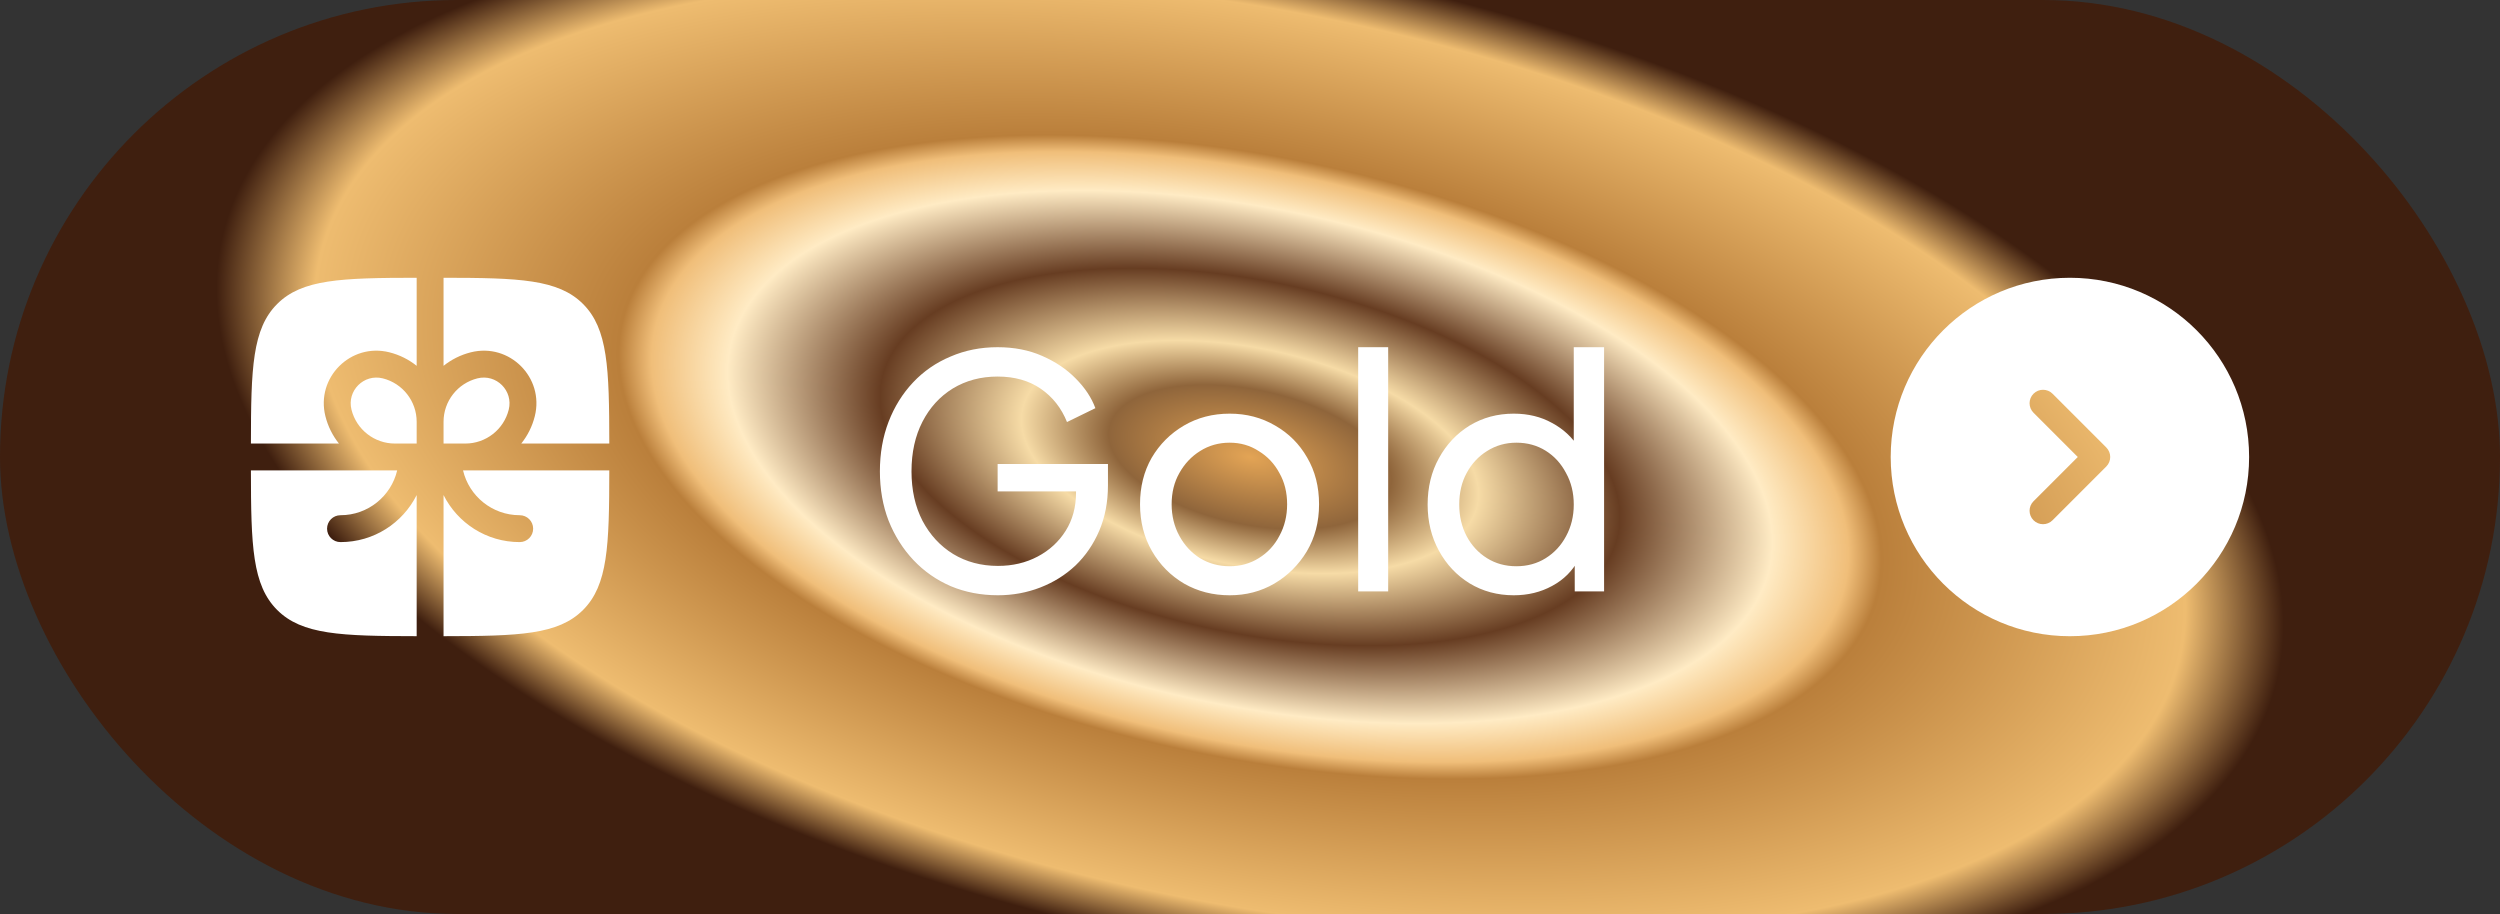 <svg width="93" height="34" viewBox="0 0 93 34" fill="none" xmlns="http://www.w3.org/2000/svg">
<rect x="0" y="0" width="93" height="34" fill="#333333" stroke="none"/>
<rect width="93" height="34" rx="17" fill="url(#paint0_angular_6543_1157)"/>
<path d="M15.5 10.333C12.688 10.336 11.233 10.386 10.31 11.309C9.387 12.232 9.336 13.688 9.334 16.5H12.609C12.375 16.207 12.2 15.863 12.105 15.481C11.746 14.046 13.046 12.746 14.482 13.105C14.863 13.2 15.208 13.375 15.5 13.609V10.333Z" fill="white"/>
<path d="M9.334 17.5C9.336 20.312 9.387 21.767 10.31 22.69C11.233 23.613 12.688 23.663 15.5 23.666V18.416C14.98 19.454 13.907 20.166 12.667 20.166C12.39 20.166 12.167 19.943 12.167 19.666C12.167 19.39 12.39 19.166 12.667 19.166C13.691 19.166 14.55 18.455 14.775 17.5H9.334Z" fill="white"/>
<path d="M16.5 23.666C19.312 23.663 20.767 23.613 21.69 22.69C22.613 21.767 22.664 20.312 22.666 17.5H17.225C17.45 18.455 18.309 19.166 19.333 19.166C19.61 19.166 19.833 19.39 19.833 19.666C19.833 19.943 19.61 20.166 19.333 20.166C18.093 20.166 17.02 19.454 16.5 18.416V23.666Z" fill="white"/>
<path d="M22.666 16.5C22.664 13.688 22.613 12.232 21.69 11.309C20.767 10.386 19.312 10.336 16.5 10.333V13.609C16.792 13.375 17.137 13.2 17.518 13.105C18.954 12.746 20.254 14.046 19.895 15.481C19.8 15.863 19.625 16.207 19.391 16.5H22.666Z" fill="white"/>
<path d="M14.239 14.075C14.98 14.26 15.5 14.926 15.5 15.69V16.5H14.69C13.926 16.5 13.26 15.98 13.075 15.239C12.899 14.536 13.536 13.899 14.239 14.075Z" fill="white"/>
<path d="M16.5 15.69V16.5H17.31C18.074 16.5 18.74 15.98 18.925 15.239C19.101 14.536 18.464 13.899 17.761 14.075C17.02 14.26 16.5 14.926 16.5 15.69Z" fill="white"/>
<path d="M37.124 22.144C36.492 22.144 35.908 22.032 35.372 21.808C34.836 21.576 34.372 21.252 33.98 20.836C33.588 20.42 33.28 19.932 33.056 19.372C32.84 18.812 32.732 18.2 32.732 17.536C32.732 16.864 32.84 16.248 33.056 15.688C33.272 15.128 33.576 14.64 33.968 14.224C34.36 13.808 34.824 13.488 35.36 13.264C35.896 13.032 36.48 12.916 37.112 12.916C37.728 12.916 38.28 13.024 38.768 13.24C39.264 13.456 39.68 13.736 40.016 14.08C40.36 14.424 40.604 14.792 40.748 15.184L39.692 15.7C39.484 15.18 39.16 14.768 38.72 14.464C38.28 14.16 37.744 14.008 37.112 14.008C36.488 14.008 35.932 14.156 35.444 14.452C34.964 14.748 34.588 15.16 34.316 15.688C34.044 16.216 33.908 16.832 33.908 17.536C33.908 18.232 34.044 18.844 34.316 19.372C34.596 19.9 34.976 20.312 35.456 20.608C35.944 20.904 36.5 21.052 37.124 21.052C37.668 21.052 38.16 20.936 38.6 20.704C39.04 20.472 39.388 20.152 39.644 19.744C39.9 19.336 40.028 18.864 40.028 18.328V17.776L40.568 18.28H37.112V17.26H41.216V18.052C41.216 18.676 41.108 19.24 40.892 19.744C40.676 20.248 40.38 20.68 40.004 21.04C39.628 21.392 39.192 21.664 38.696 21.856C38.2 22.048 37.676 22.144 37.124 22.144ZM45.745 22.144C45.121 22.144 44.557 22 44.053 21.712C43.549 21.416 43.149 21.012 42.853 20.5C42.557 19.988 42.409 19.408 42.409 18.76C42.409 18.112 42.553 17.536 42.841 17.032C43.137 16.528 43.537 16.128 44.041 15.832C44.545 15.536 45.113 15.388 45.745 15.388C46.369 15.388 46.933 15.536 47.437 15.832C47.941 16.12 48.337 16.516 48.625 17.02C48.921 17.524 49.069 18.104 49.069 18.76C49.069 19.416 48.917 20 48.613 20.512C48.309 21.016 47.905 21.416 47.401 21.712C46.905 22 46.353 22.144 45.745 22.144ZM45.745 21.064C46.145 21.064 46.505 20.964 46.825 20.764C47.153 20.564 47.409 20.288 47.593 19.936C47.785 19.584 47.881 19.192 47.881 18.76C47.881 18.32 47.785 17.932 47.593 17.596C47.409 17.252 47.153 16.98 46.825 16.78C46.505 16.572 46.145 16.468 45.745 16.468C45.337 16.468 44.969 16.572 44.641 16.78C44.321 16.98 44.065 17.252 43.873 17.596C43.681 17.932 43.585 18.32 43.585 18.76C43.585 19.192 43.681 19.584 43.873 19.936C44.065 20.288 44.321 20.564 44.641 20.764C44.969 20.964 45.337 21.064 45.745 21.064ZM50.524 22V12.916H51.64V22H50.524ZM56.312 22.144C55.704 22.144 55.156 21.996 54.668 21.7C54.188 21.404 53.808 21 53.528 20.488C53.248 19.976 53.108 19.404 53.108 18.772C53.108 18.124 53.248 17.548 53.528 17.044C53.808 16.532 54.188 16.128 54.668 15.832C55.156 15.536 55.704 15.388 56.312 15.388C56.848 15.388 57.324 15.504 57.74 15.736C58.156 15.96 58.484 16.264 58.724 16.648L58.544 16.924V12.916H59.672V22H58.58V20.62L58.724 20.812C58.5 21.236 58.172 21.564 57.74 21.796C57.316 22.028 56.84 22.144 56.312 22.144ZM56.408 21.064C56.816 21.064 57.18 20.964 57.5 20.764C57.82 20.564 58.072 20.292 58.256 19.948C58.448 19.596 58.544 19.204 58.544 18.772C58.544 18.332 58.448 17.94 58.256 17.596C58.072 17.244 57.82 16.968 57.5 16.768C57.18 16.568 56.816 16.468 56.408 16.468C56.008 16.468 55.644 16.572 55.316 16.78C54.996 16.98 54.744 17.252 54.56 17.596C54.376 17.932 54.284 18.324 54.284 18.772C54.284 19.204 54.376 19.596 54.56 19.948C54.744 20.292 54.996 20.564 55.316 20.764C55.636 20.964 56 21.064 56.408 21.064Z" fill="white"/>
<path fill-rule="evenodd" clip-rule="evenodd" d="M77 23.667C80.682 23.667 83.667 20.682 83.667 17C83.667 13.318 80.682 10.333 77 10.333C73.318 10.333 70.334 13.318 70.334 17C70.334 20.682 73.318 23.667 77 23.667ZM75.647 14.646C75.842 14.451 76.159 14.451 76.354 14.646L78.354 16.646C78.549 16.842 78.549 17.158 78.354 17.354L76.354 19.354C76.159 19.549 75.842 19.549 75.647 19.354C75.451 19.158 75.451 18.842 75.647 18.646L77.293 17L75.647 15.354C75.451 15.158 75.451 14.842 75.647 14.646Z" fill="white"/>
<defs>
<radialGradient id="paint0_angular_6543_1157" cx="0" cy="0" r="1" gradientUnits="userSpaceOnUse" gradientTransform="translate(46.5 17) rotate(11.919) scale(41.157 19.207)">
<stop stop-color="#E3A455"/>
<stop offset="0.13" stop-color="#8F653B"/>
<stop offset="0.21" stop-color="#F6DBA6"/>
<stop offset="0.34" stop-color="#673D22"/>
<stop offset="0.48" stop-color="#FFEBC4"/>
<stop offset="0.55" stop-color="#F0BE79"/>
<stop offset="0.58" stop-color="#BA7F3B"/>
<stop offset="0.86" stop-color="#EEBC70"/>
<stop offset="0.95" stop-color="#3F1F0F"/>
</radialGradient>
</defs>
</svg>
